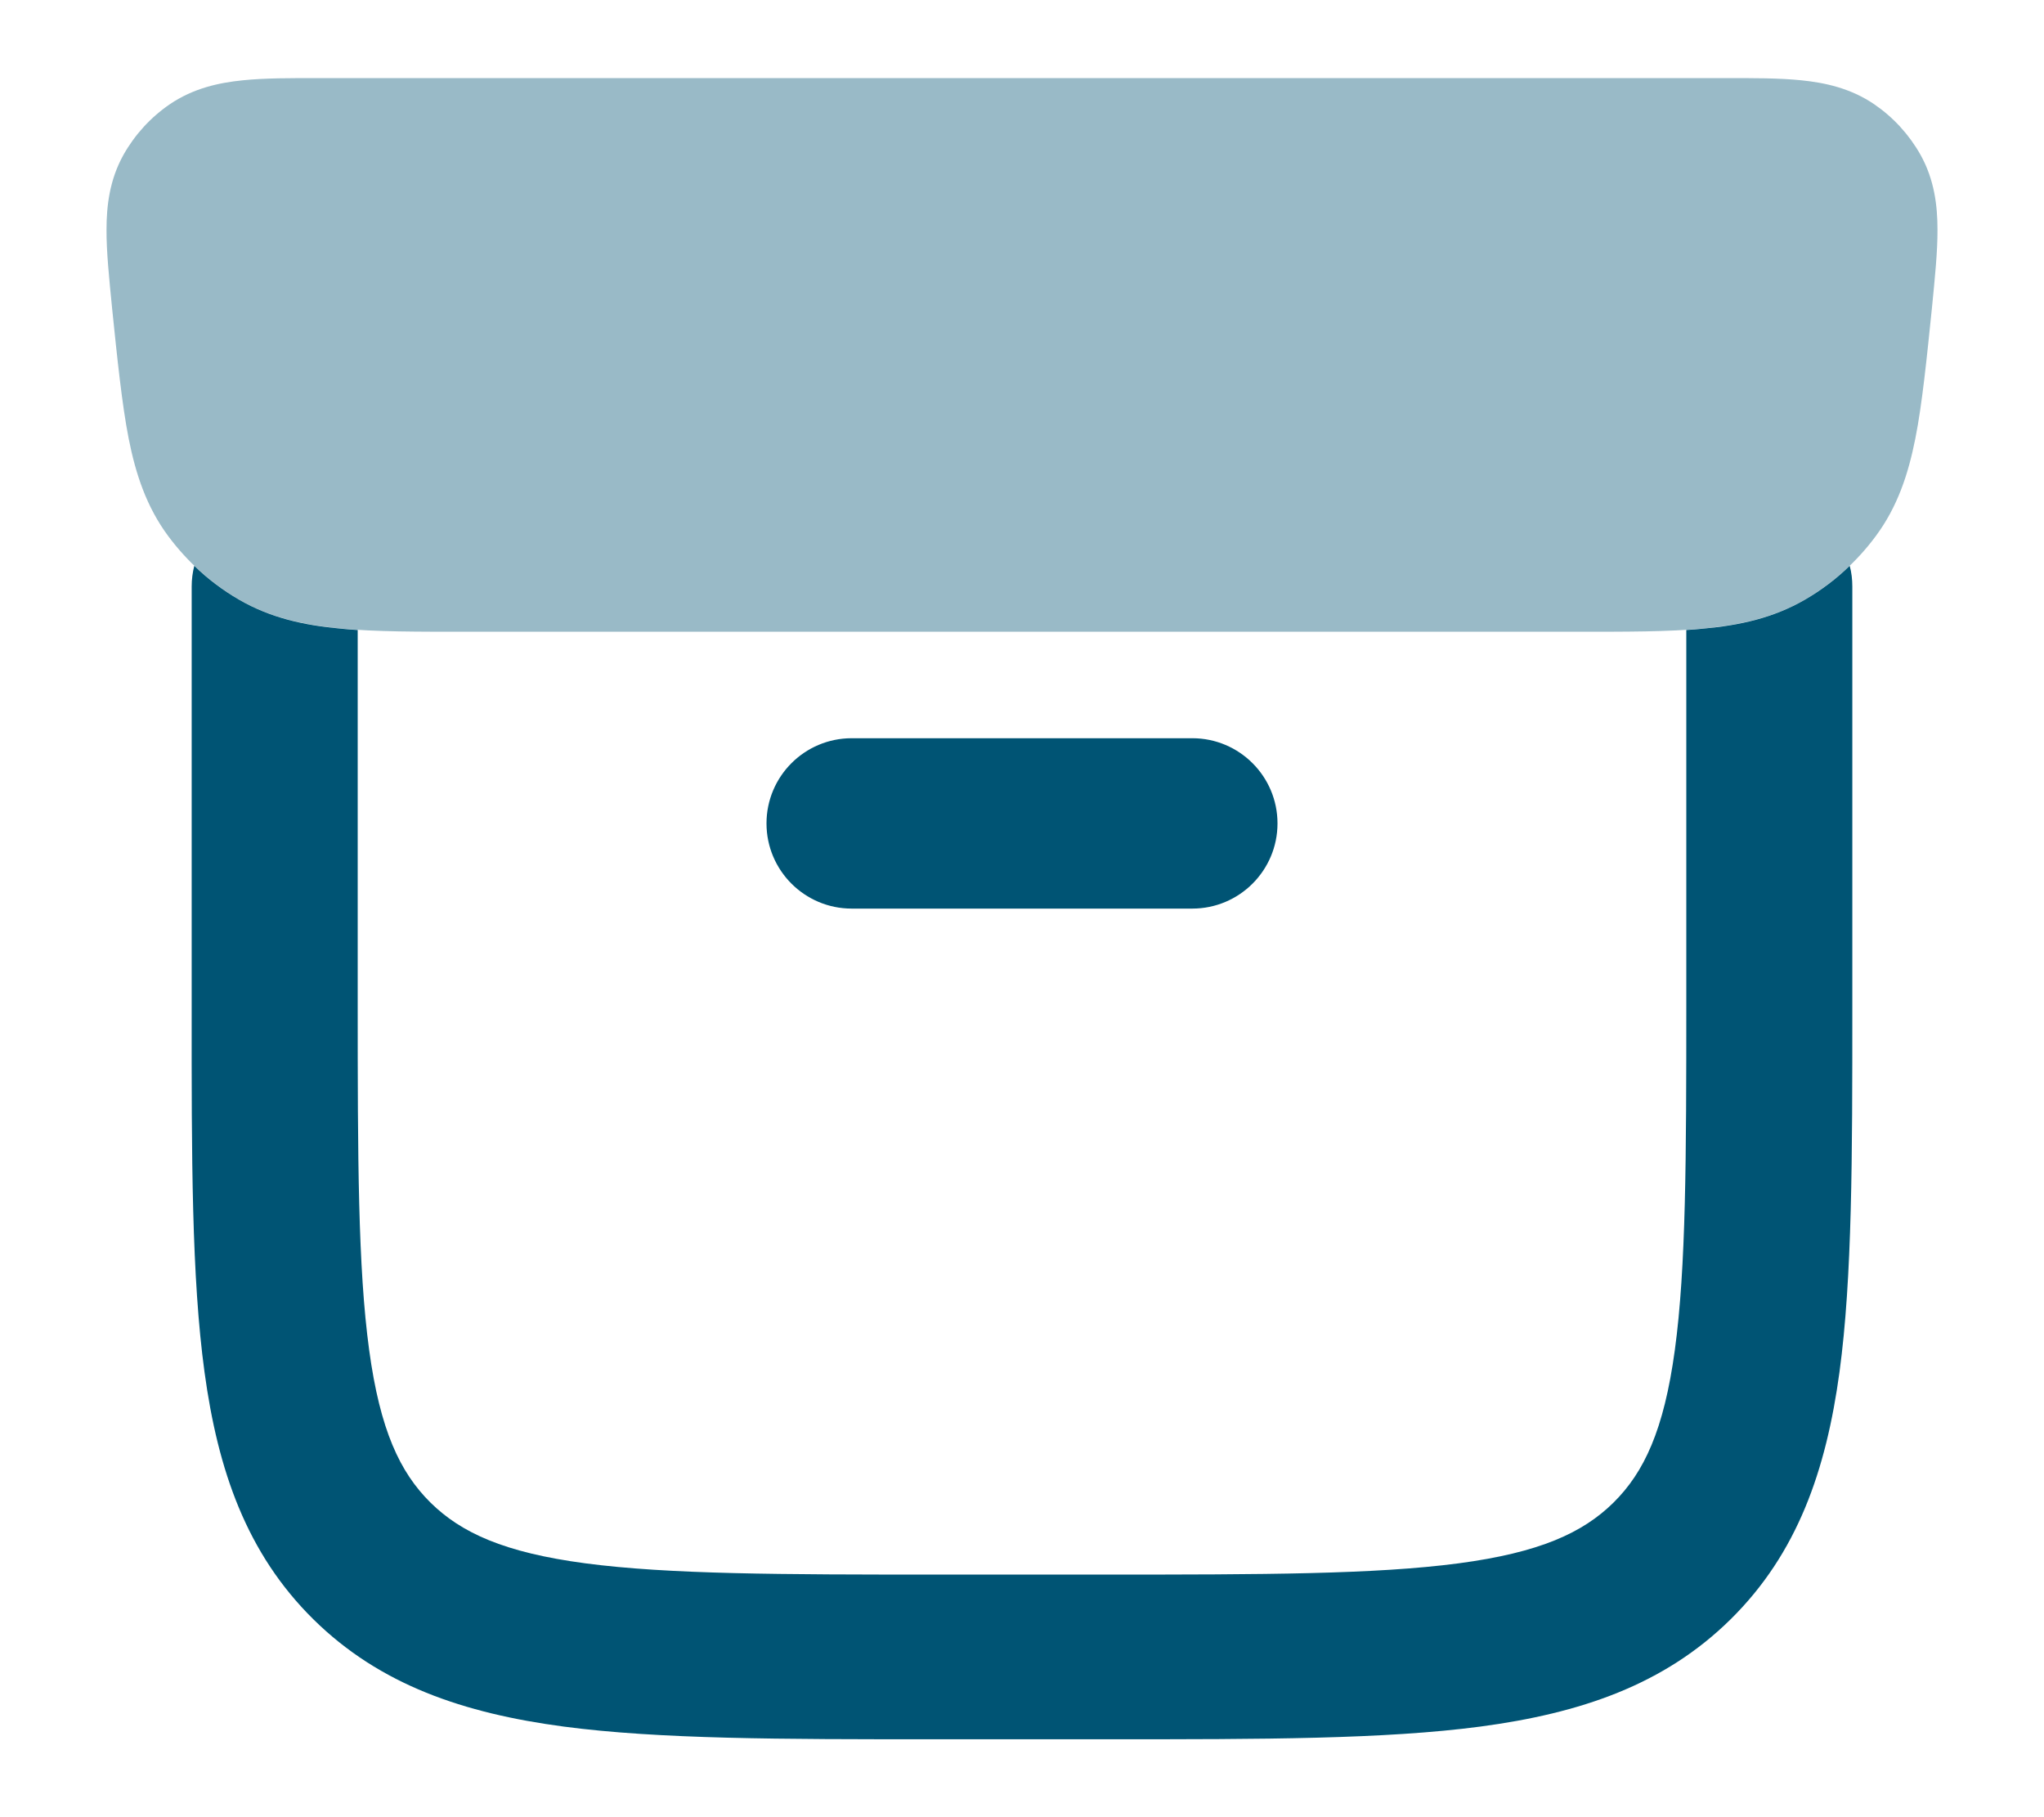 <svg width="18" height="16" viewBox="0 0 18 16" fill="none" xmlns="http://www.w3.org/2000/svg">
<path opacity="0.4" d="M15.174 0.688C15.434 0.687 15.669 0.687 15.863 0.707C16.07 0.728 16.296 0.776 16.505 0.918C16.673 1.033 16.812 1.185 16.912 1.362C17.036 1.584 17.062 1.814 17.062 2.023C17.063 2.216 17.039 2.448 17.014 2.703L17.014 2.703C16.969 3.142 16.927 3.562 16.867 3.861C16.805 4.174 16.71 4.463 16.518 4.721C16.351 4.947 16.138 5.137 15.895 5.279C15.617 5.44 15.32 5.504 14.999 5.534C14.694 5.563 14.319 5.563 13.872 5.562H13.872L4.128 5.562H4.128C3.681 5.563 3.306 5.563 3.001 5.534C2.68 5.504 2.383 5.44 2.105 5.279C1.862 5.137 1.65 4.947 1.482 4.721C1.29 4.463 1.195 4.174 1.133 3.861C1.074 3.562 1.031 3.142 0.986 2.703L0.986 2.703C0.961 2.448 0.937 2.216 0.938 2.023C0.938 1.814 0.964 1.584 1.088 1.362C1.188 1.185 1.327 1.033 1.495 0.918C1.704 0.776 1.93 0.728 2.138 0.707C2.331 0.687 2.566 0.687 2.826 0.688H2.826L15.174 0.688H15.174Z" fill="#005474"/>
<path fill-rule="evenodd" clip-rule="evenodd" d="M6.75 7.25C6.75 6.836 7.086 6.5 7.5 6.5L10.5 6.5C10.914 6.5 11.25 6.836 11.25 7.25C11.25 7.664 10.914 8 10.5 8H7.5C7.086 8 6.75 7.664 6.75 7.25Z" fill="#005474"/>
<path d="M1.711 4.982C1.696 5.04 1.688 5.101 1.688 5.164L1.688 8.872C1.687 10.187 1.687 11.247 1.801 12.081C1.919 12.948 2.172 13.678 2.76 14.258C3.347 14.837 4.085 15.085 4.962 15.202C5.807 15.314 6.882 15.314 8.216 15.314H9.785C11.118 15.314 12.193 15.314 13.038 15.202C13.915 15.085 14.653 14.837 15.24 14.258C15.828 13.678 16.081 12.948 16.199 12.081C16.312 11.247 16.312 10.187 16.312 8.872V5.164C16.312 5.101 16.305 5.04 16.289 4.982C16.171 5.097 16.038 5.197 15.895 5.28C15.617 5.441 15.32 5.506 14.999 5.535C14.951 5.54 14.902 5.544 14.85 5.547L14.85 8.818C14.85 10.199 14.848 11.161 14.749 11.887C14.653 12.592 14.478 12.964 14.209 13.23C13.939 13.496 13.56 13.67 12.844 13.765C12.107 13.862 11.131 13.864 9.731 13.864H8.269C6.869 13.864 5.893 13.862 5.156 13.765C4.44 13.67 4.061 13.496 3.791 13.23C3.522 12.964 3.347 12.592 3.251 11.887C3.152 11.161 3.15 10.199 3.15 8.818L3.15 5.547C3.099 5.544 3.049 5.54 3.001 5.535C2.68 5.506 2.383 5.441 2.105 5.28C1.962 5.197 1.829 5.097 1.711 4.982Z" fill="#005474"/>
</svg>
